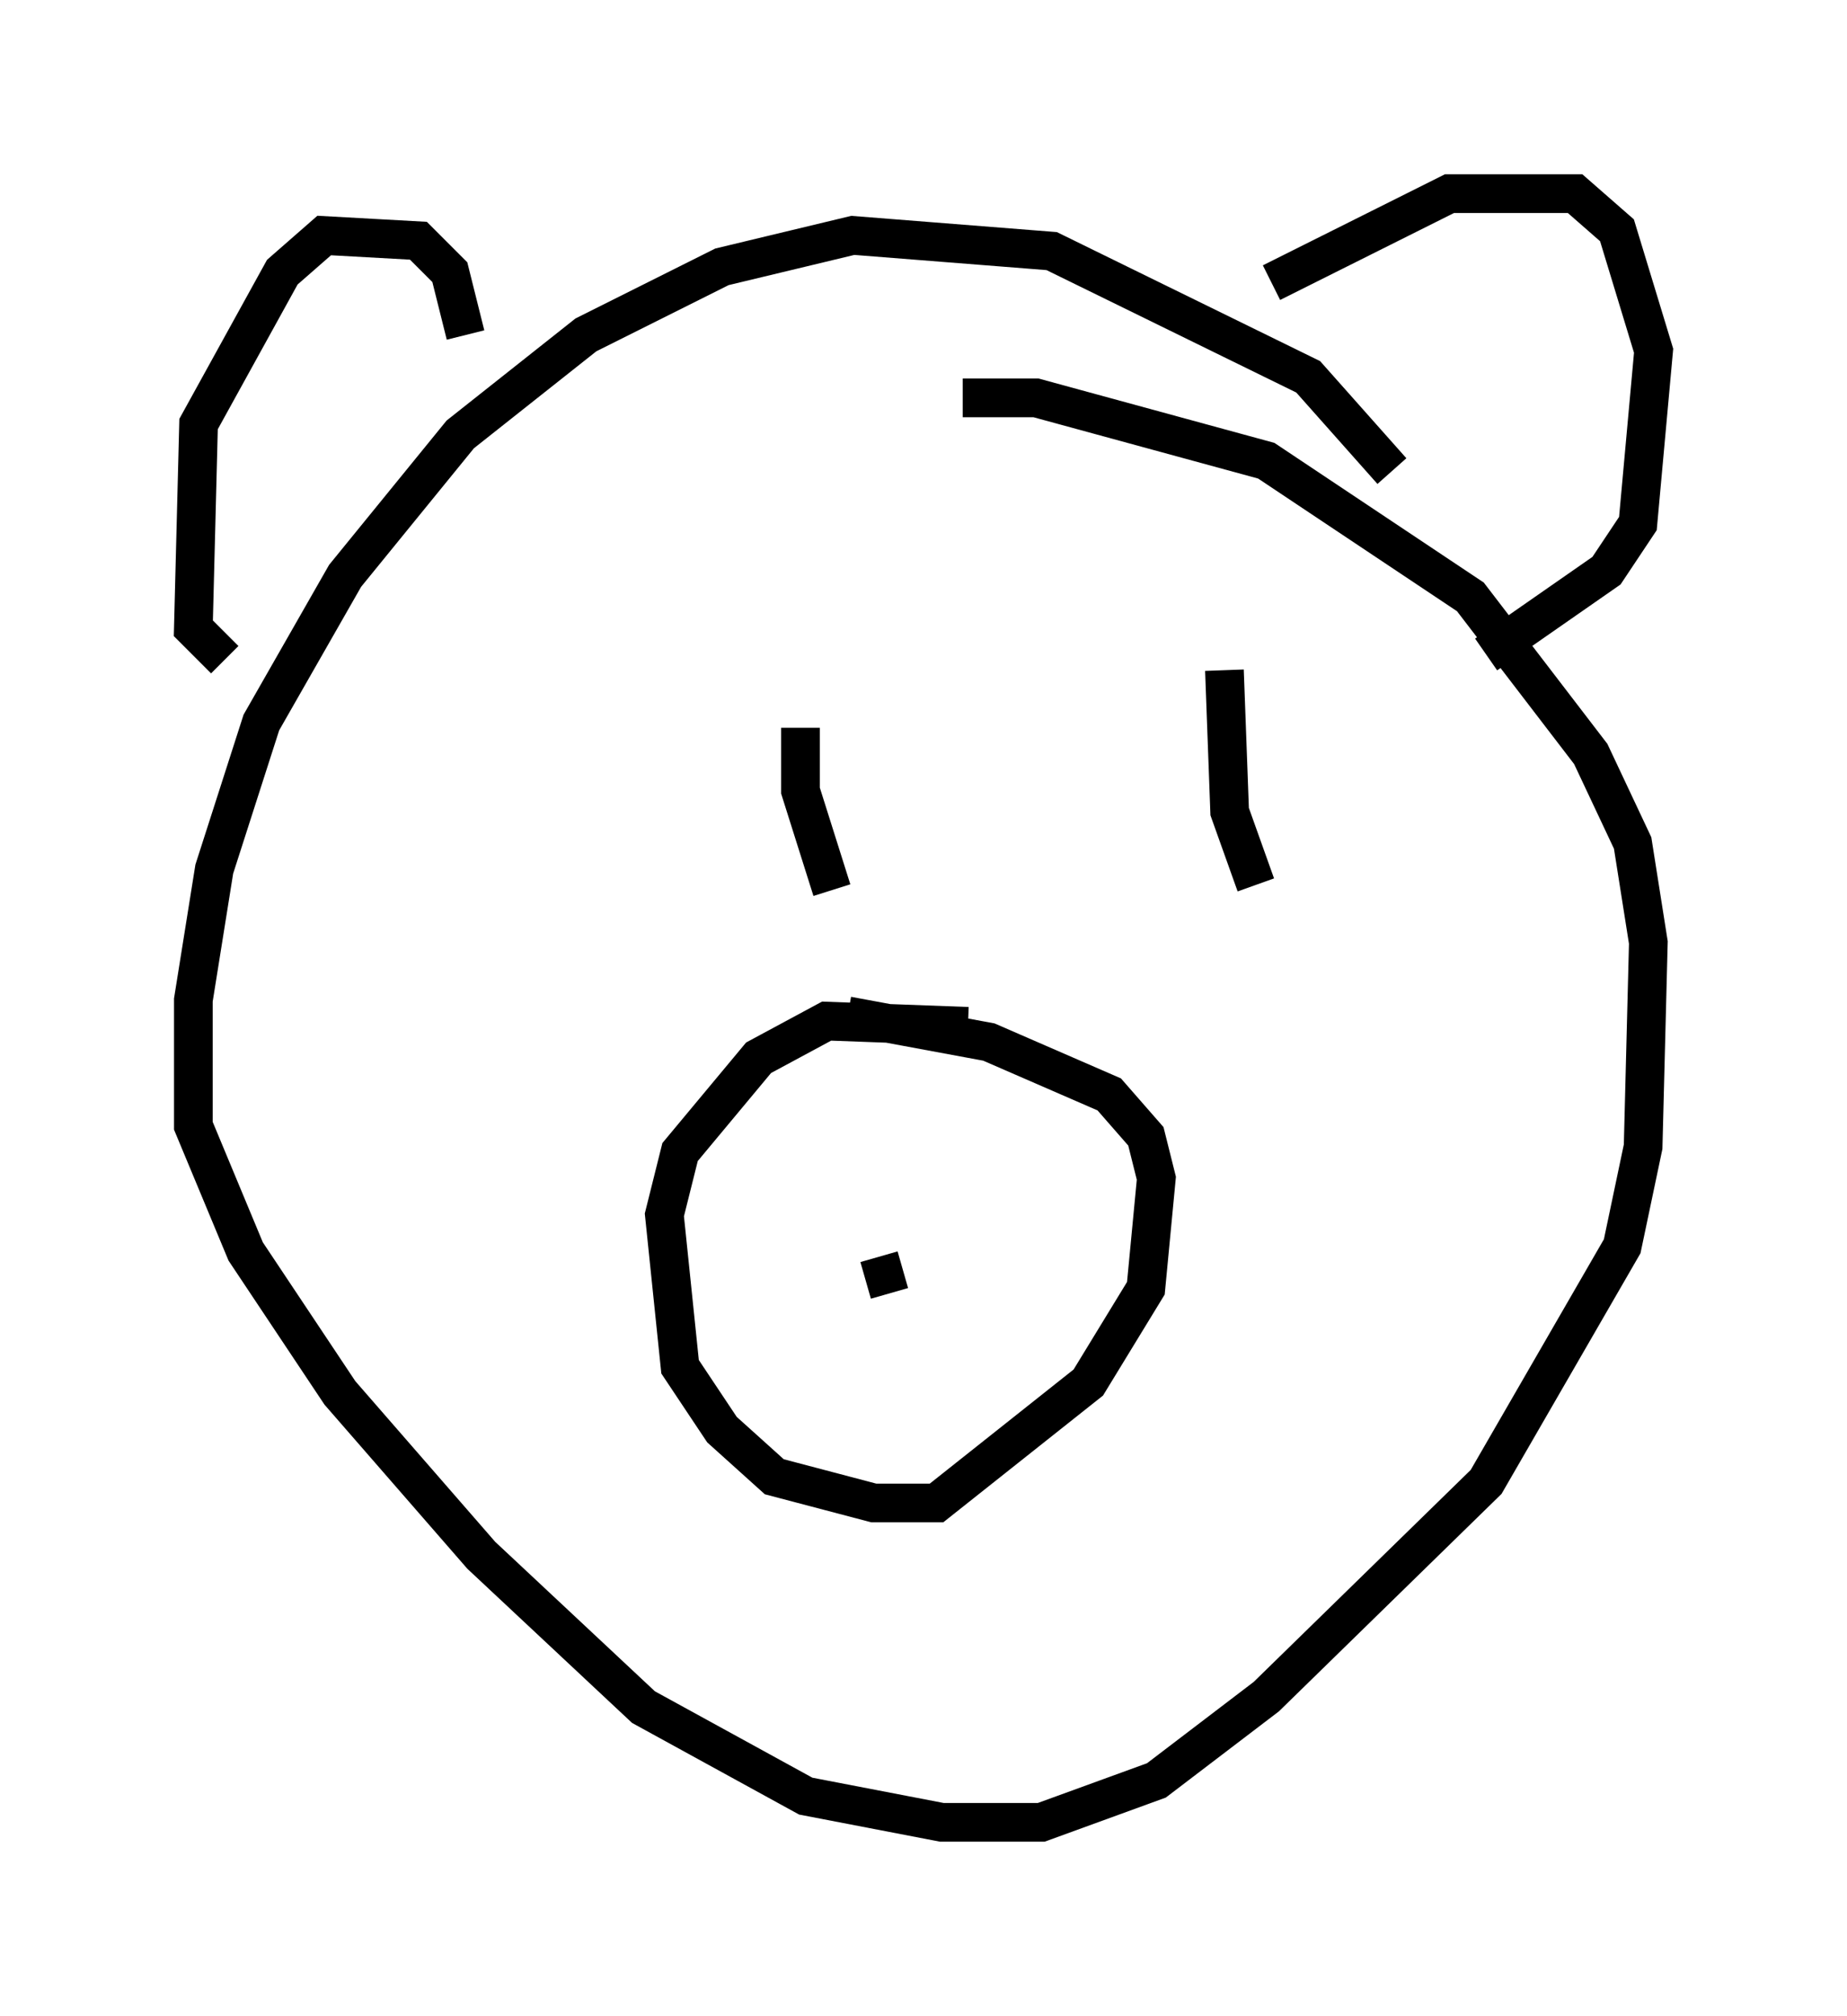 <?xml version="1.0" encoding="utf-8" ?>
<svg baseProfile="full" height="52.083" version="1.1" width="47.753" xmlns="http://www.w3.org/2000/svg" xmlns:ev="http://www.w3.org/2001/xml-events" xmlns:xlink="http://www.w3.org/1999/xlink"><defs /><rect fill="white" height="52.083" width="47.753" x="0" y="0" /><path d="M36.258, 15.961 m-0.271, -3.789 l-2.165, -2.436 -6.631, -3.248 l-5.142, -0.406 -3.383, 0.812 l-3.518, 1.759 -3.248, 2.571 l-2.977, 3.654 -2.165, 3.789 l-1.218, 3.789 -0.541, 3.383 l0.0, 3.248 1.353, 3.248 l2.436, 3.654 3.654, 4.195 l4.195, 3.924 4.195, 2.3 l3.518, 0.677 2.571, 0.0 l2.977, -1.083 2.842, -2.165 l5.683, -5.548 3.518, -6.089 l0.541, -2.571 0.135, -5.277 l-0.406, -2.571 -1.083, -2.3 l-3.112, -4.059 -5.277, -3.518 l-5.954, -1.624 -1.894, 0.0 m0.135, 16.238 l-3.654, -0.135 -1.759, 0.947 l-2.03, 2.436 -0.406, 1.624 l0.406, 3.924 1.083, 1.624 l1.353, 1.218 2.571, 0.677 l1.624, 0.0 3.924, -3.112 l1.488, -2.436 0.271, -2.842 l-0.271, -1.083 -0.947, -1.083 l-3.112, -1.353 -3.654, -0.677 m10.961, -18.944 l4.601, -2.3 3.248, 0.0 l1.083, 0.947 0.947, 3.112 l-0.406, 4.465 -0.812, 1.218 l-3.112, 2.165 m-26.387, -8.254 l-0.406, -1.624 -0.812, -0.812 l-2.436, -0.135 -1.083, 0.947 l-2.165, 3.924 -0.135, 5.277 l0.812, 0.812 m14.885, 1.759 l0.0, 1.624 0.812, 2.571 m10.149, -5.683 l0.135, 3.654 0.677, 1.894 m-9.743, 9.607 l0.271, 0.947 m2.436, -3.654 " fill="none" stroke="black" stroke-width="1" /></svg>